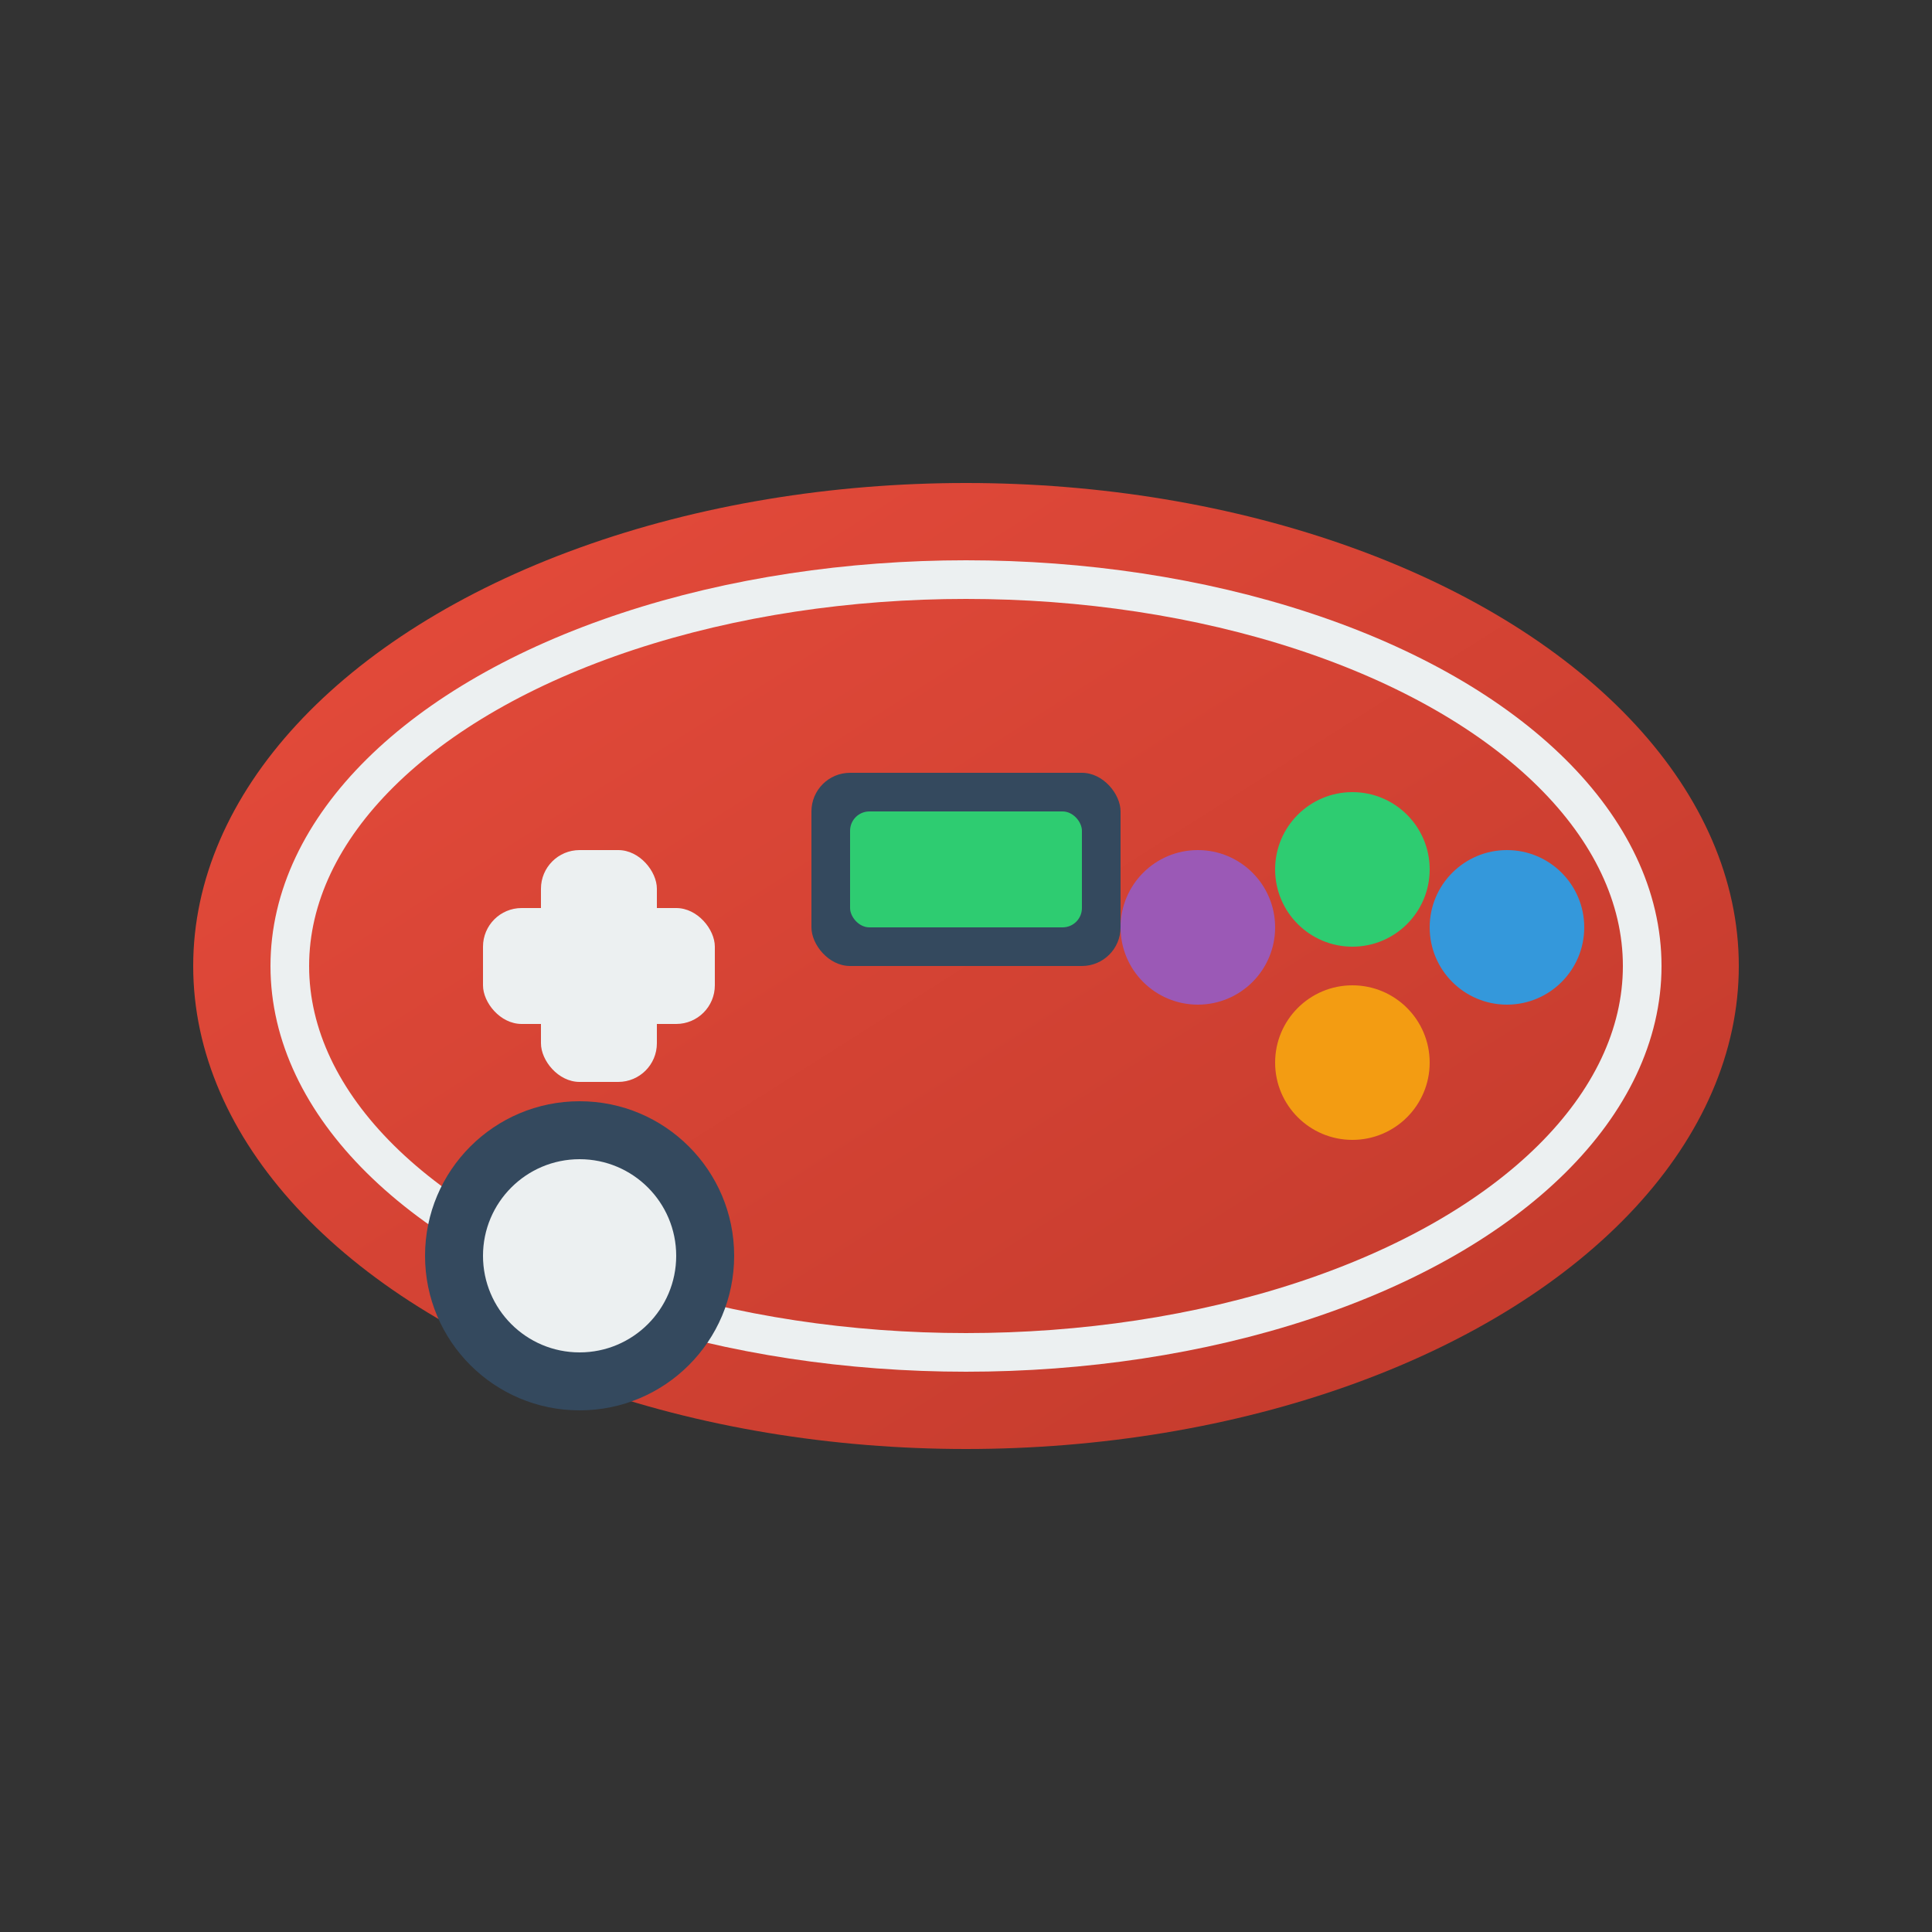 <svg xmlns="http://www.w3.org/2000/svg" viewBox="0 0 100 100" width="100" height="100">
  <rect x="0" y="0" width="100" height="100" fill="#333333" stroke="none"/>
  <title>Game Development Icon</title>
  <defs>
    <linearGradient id="gameGradient" x1="0%" y1="0%" x2="100%" y2="100%">
      <stop offset="0%" style="stop-color:#e74c3c;stop-opacity:1" />
      <stop offset="100%" style="stop-color:#c0392b;stop-opacity:1" />
    </linearGradient>
  </defs>
  
  <!-- Game controller -->
  <ellipse cx="50" cy="50" rx="40" ry="25" fill="url(#gameGradient)"/>
  <ellipse cx="50" cy="50" rx="35" ry="20" fill="none" stroke="#ecf0f1" stroke-width="2"/>
  
  <!-- D-pad -->
  <rect x="25" y="47" width="12" height="6" rx="2" fill="#ecf0f1"/>
  <rect x="28" y="44" width="6" height="12" rx="2" fill="#ecf0f1"/>
  
  <!-- Action buttons -->
  <circle cx="70" cy="45" r="4" fill="#2ecc71"/>
  <circle cx="78" cy="48" r="4" fill="#3498db"/>
  <circle cx="70" cy="55" r="4" fill="#f39c12"/>
  <circle cx="62" cy="48" r="4" fill="#9b59b6"/>
  
  <!-- Screen elements -->
  <rect x="42" y="40" width="16" height="10" rx="2" fill="#34495e"/>
  <rect x="44" y="42" width="12" height="6" rx="1" fill="#2ecc71"/>
  
  <!-- Joystick -->
  <circle cx="30" cy="65" r="8" fill="#34495e"/>
  <circle cx="30" cy="65" r="5" fill="#ecf0f1"/>
</svg>

